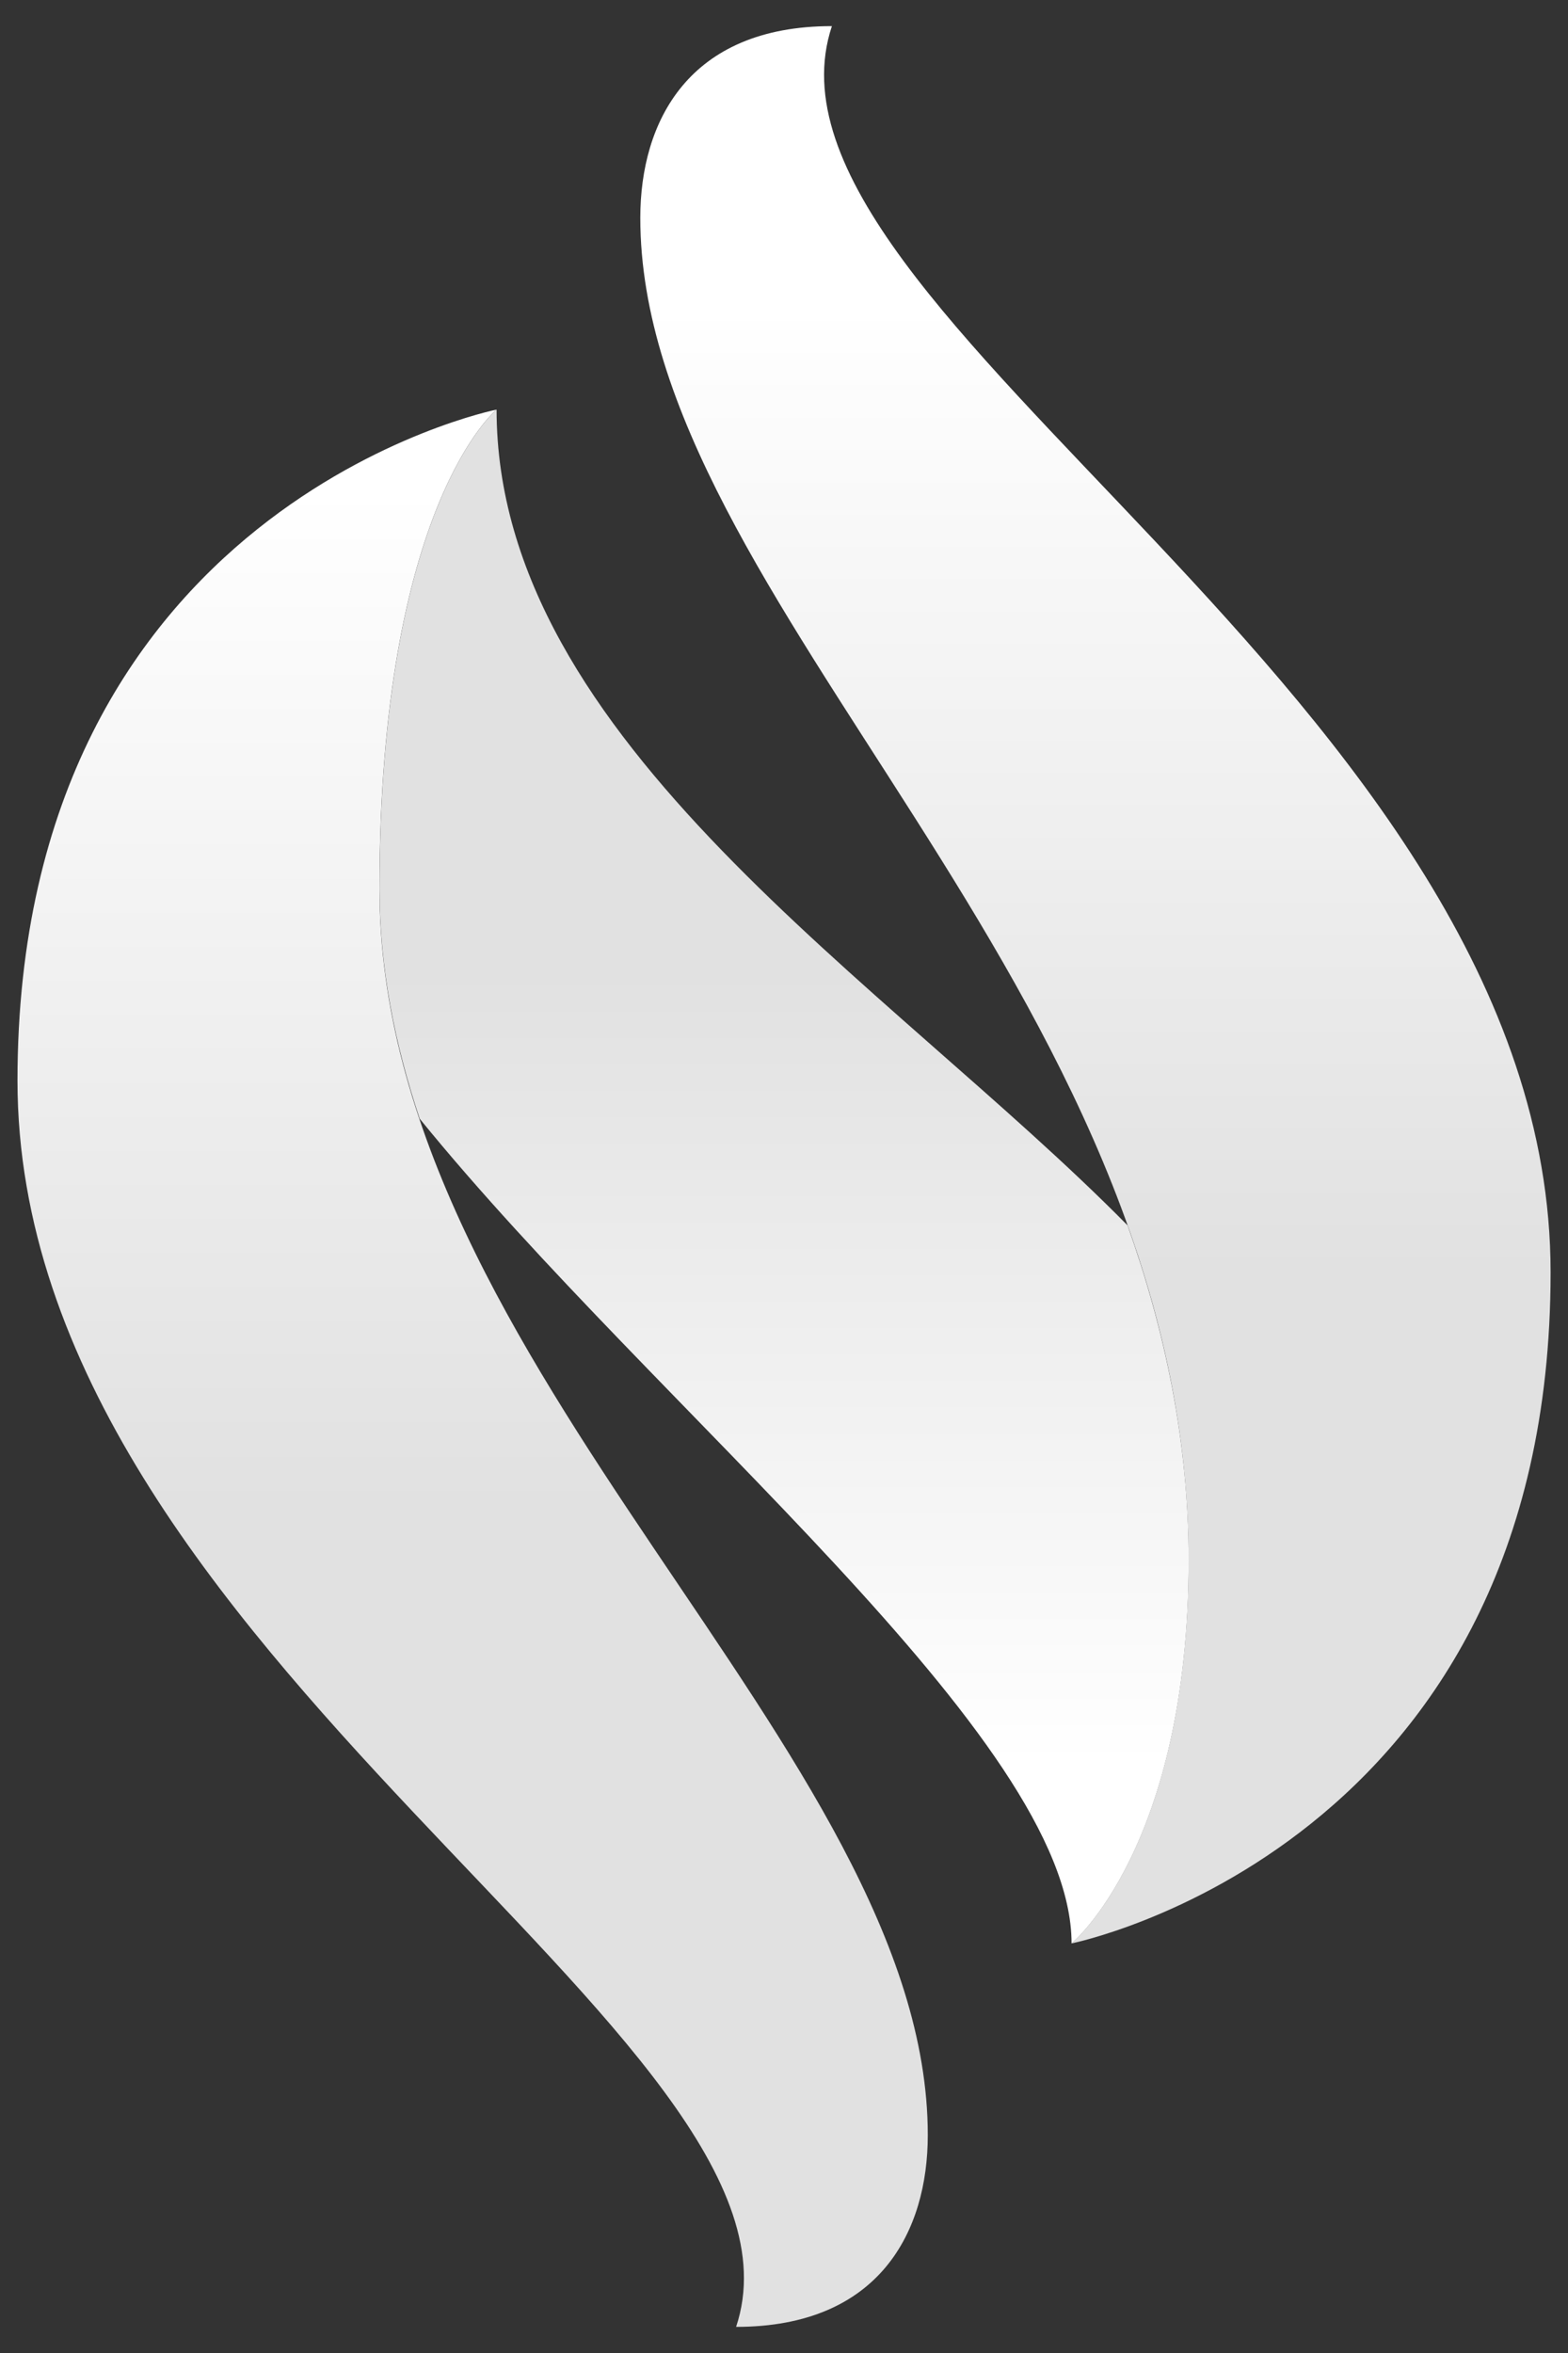<svg width="20" height="30" viewBox="0 0 20 30" fill="none" xmlns="http://www.w3.org/2000/svg">
<rect x="0" y="0" width="20" height="30" fill="#333333" stroke="none"/>
<path d="M9.389 29.667C10.611 26 0.223 21.111 0.223 13.778C0.223 6.444 6.334 5.222 6.334 5.222C6.334 5.222 4.84 6.437 4.84 11.333C4.84 17.444 11.834 22.333 11.834 27.222C11.834 28.444 11.223 29.667 9.389 29.667Z" fill="url(#paint0_linear_2803_5378)"/>
<path d="M10.611 0.333C9.389 4 19.778 8.889 19.778 16.222C19.778 23.556 13.667 24.778 13.667 24.778C13.667 24.778 15.16 23.556 15.16 19.889C15.16 12.556 8.167 7.667 8.167 2.778C8.167 1.556 8.778 0.333 10.611 0.333Z" fill="url(#paint1_linear_2803_5378)"/>
<path d="M14.382 15.623C11.315 12.514 6.334 9.454 6.334 5.222C6.334 5.222 4.841 6.437 4.841 11.333C4.841 12.342 5.036 13.316 5.353 14.263C8.381 17.991 13.668 22.161 13.668 24.778C13.668 24.778 15.161 23.555 15.161 19.889C15.161 18.369 14.855 16.952 14.382 15.623Z" fill="url(#paint2_linear_2803_5378)"/>
<defs>
<linearGradient id="paint0_linear_2803_5378" x1="6.028" y1="6.226" x2="6.028" y2="19.221" gradientUnits="userSpaceOnUse">
<stop stop-color="white"/>
<stop offset="1" stop-color="#E1E1E1"/>
</linearGradient>
<linearGradient id="paint1_linear_2803_5378" x1="13.973" y1="3.889" x2="13.973" y2="16.237" gradientUnits="userSpaceOnUse">
<stop stop-color="white"/>
<stop offset="1" stop-color="#E1E1E1"/>
</linearGradient>
<linearGradient id="paint2_linear_2803_5378" x1="10.001" y1="22.491" x2="10.001" y2="12.391" gradientUnits="userSpaceOnUse">
<stop stop-color="white"/>
<stop offset="1" stop-color="#E1E1E1"/>
</linearGradient>
</defs>
</svg>
